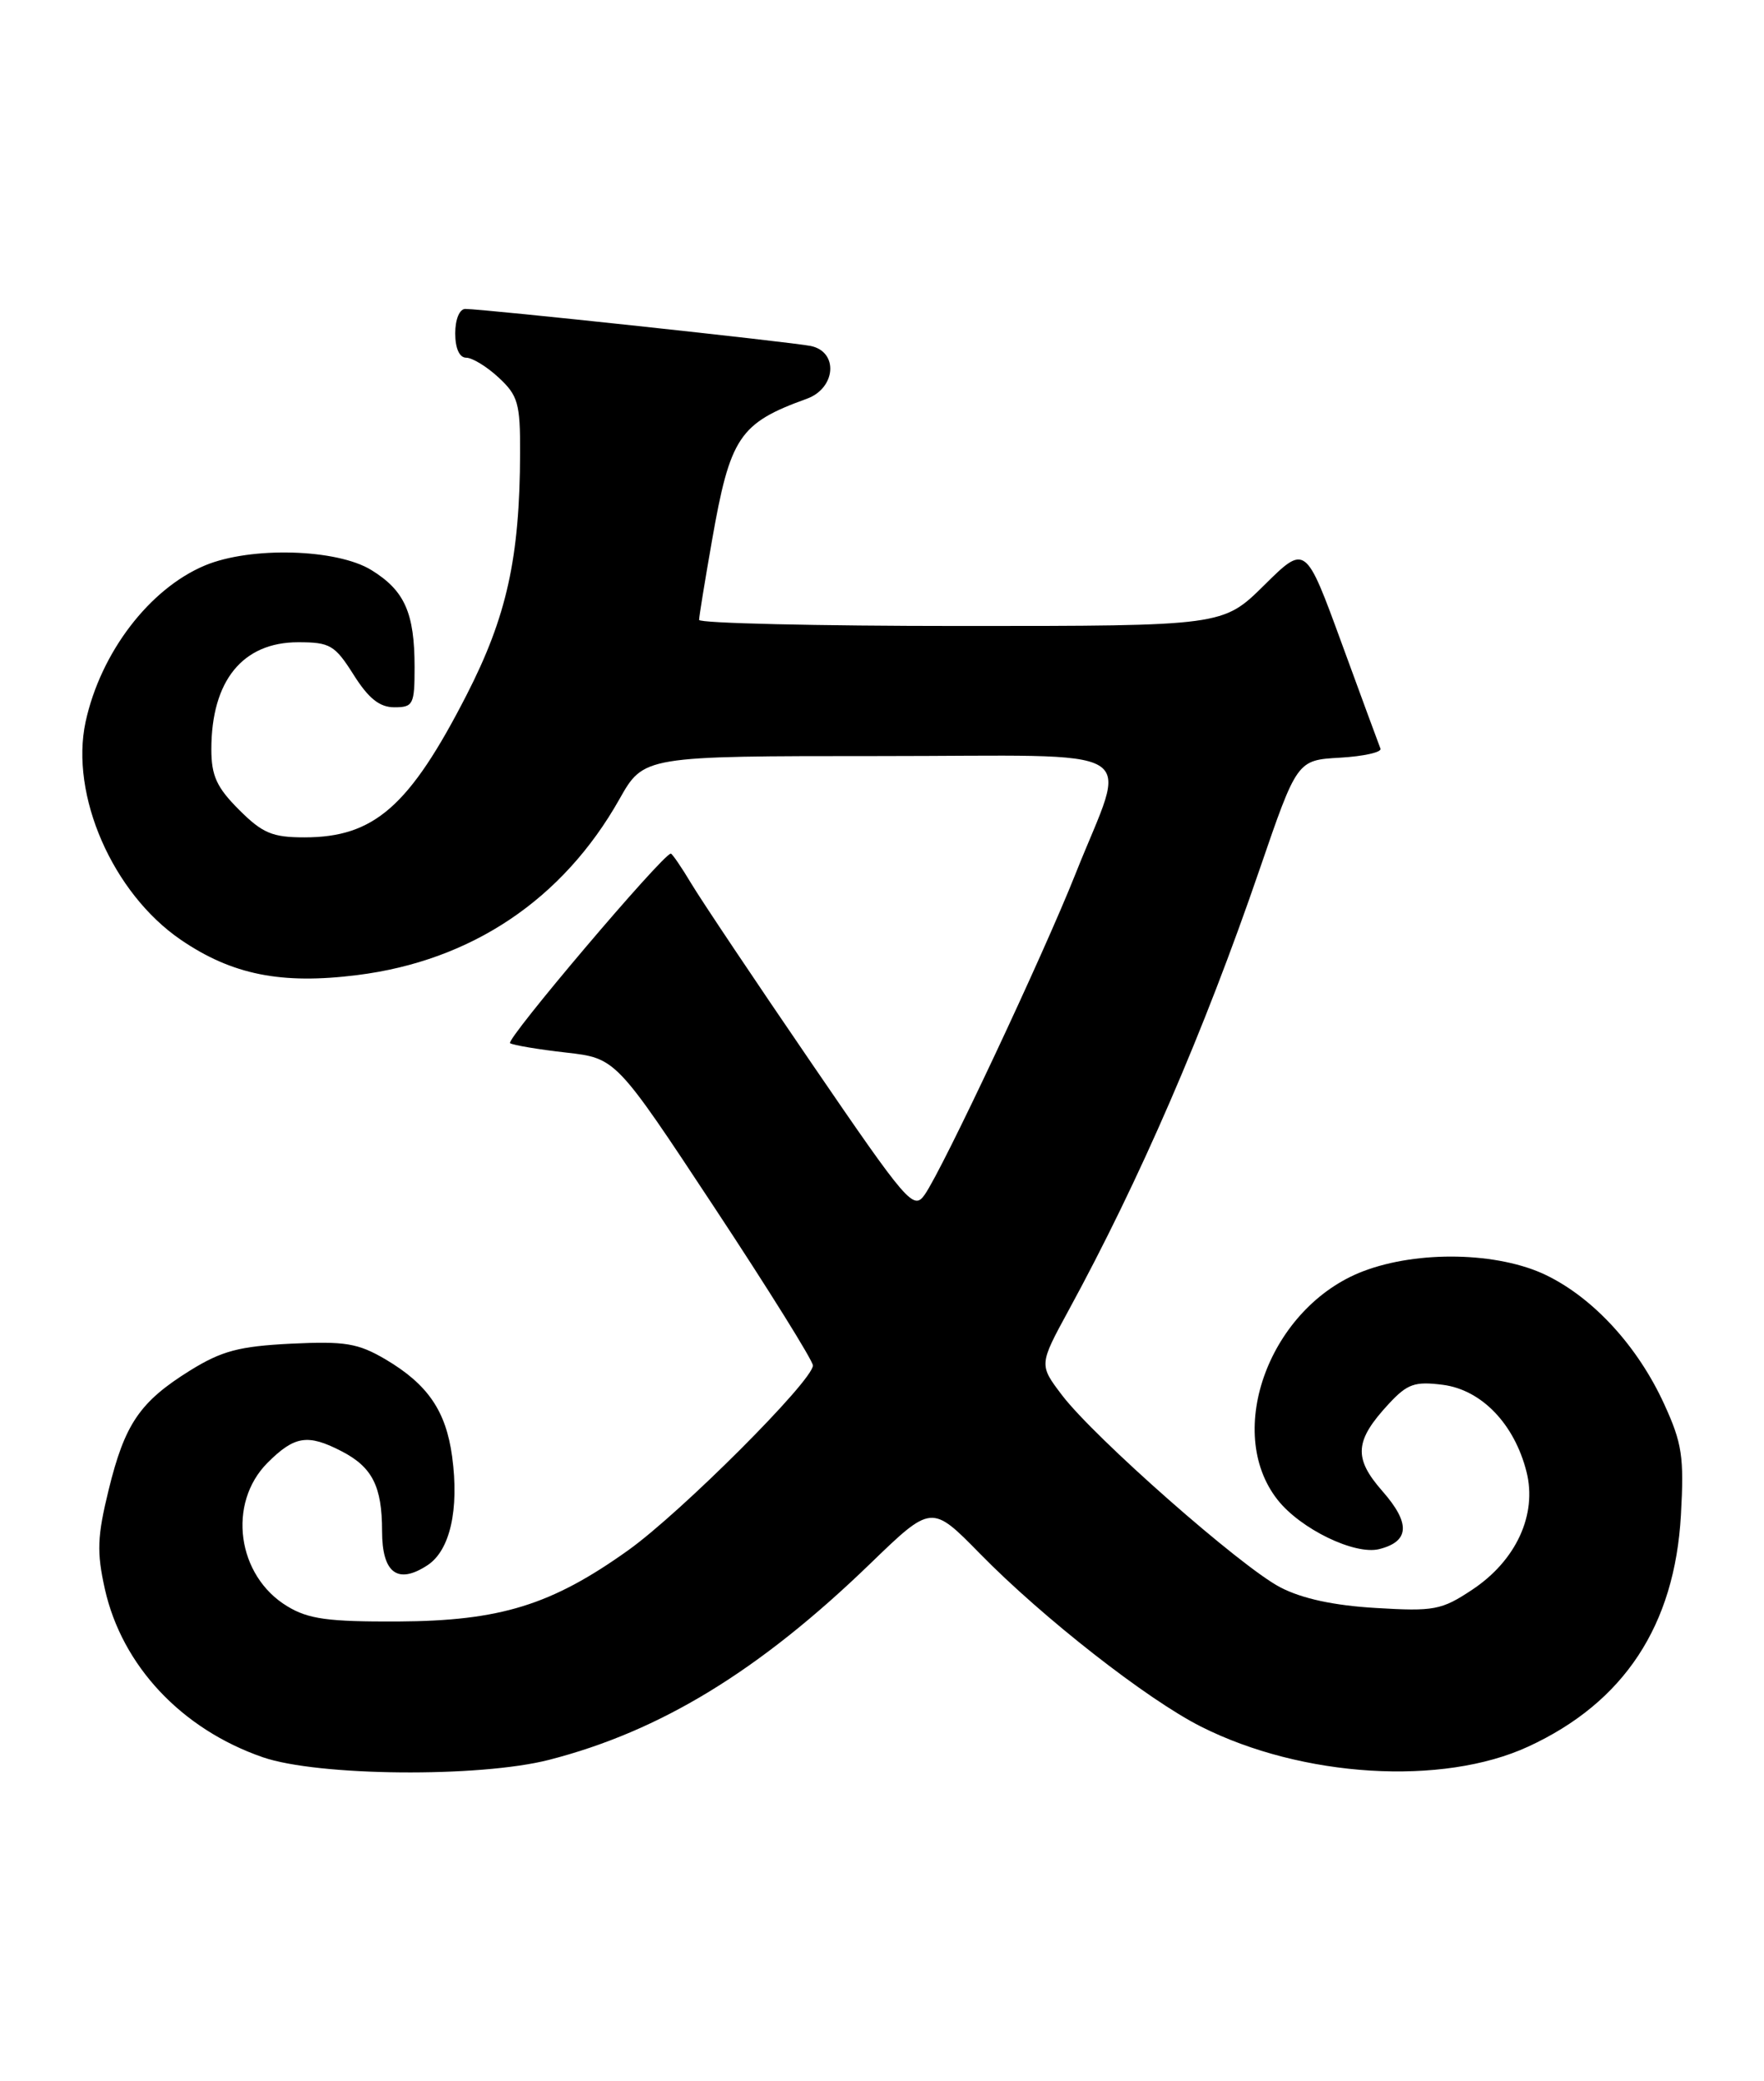 <?xml version="1.0" encoding="UTF-8" standalone="no"?>
<!DOCTYPE svg PUBLIC "-//W3C//DTD SVG 1.1//EN" "http://www.w3.org/Graphics/SVG/1.1/DTD/svg11.dtd" >
<svg xmlns="http://www.w3.org/2000/svg" xmlns:xlink="http://www.w3.org/1999/xlink" version="1.1" viewBox="0 0 217 256">
 <g >
 <path fill="currentColor"
d=" M 67.54 216.47 C 81.25 212.95 93.43 205.51 107.05 192.34 C 114.60 185.04 114.60 185.04 120.55 191.11 C 128.28 199.00 141.11 209.04 147.74 212.38 C 160.19 218.66 177.45 219.71 188.00 214.84 C 199.78 209.41 206.02 199.95 206.78 186.35 C 207.18 179.20 206.93 177.54 204.73 172.73 C 201.48 165.62 196.04 159.68 190.20 156.85 C 184.30 154.00 174.46 153.79 167.69 156.37 C 156.25 160.74 150.52 176.04 157.16 184.48 C 159.98 188.07 166.65 191.30 169.66 190.55 C 173.41 189.61 173.53 187.37 170.06 183.42 C 166.47 179.33 166.63 177.22 170.86 172.66 C 173.14 170.21 174.04 169.90 177.50 170.34 C 182.26 170.96 186.29 175.15 187.78 181.02 C 189.12 186.30 186.51 191.97 181.08 195.56 C 177.33 198.05 176.41 198.22 169.26 197.79 C 164.10 197.49 160.16 196.64 157.50 195.25 C 152.69 192.76 134.65 176.87 130.65 171.62 C 127.81 167.88 127.81 167.88 131.45 161.19 C 140.19 145.16 148.12 126.86 154.93 107.00 C 159.56 93.50 159.56 93.50 164.84 93.20 C 167.75 93.03 169.99 92.53 169.82 92.09 C 169.64 91.65 167.50 85.82 165.05 79.13 C 160.60 66.96 160.60 66.96 155.52 71.98 C 150.44 77.00 150.44 77.00 118.22 77.00 C 100.50 77.00 86.00 76.66 86.00 76.25 C 86.00 75.84 86.71 71.48 87.57 66.58 C 89.81 53.75 90.94 52.05 99.25 49.05 C 102.83 47.75 103.18 43.29 99.75 42.56 C 97.44 42.08 59.47 38.00 57.24 38.00 C 56.53 38.00 56.00 39.28 56.00 41.00 C 56.00 42.86 56.52 44.00 57.35 44.00 C 58.10 44.00 59.90 45.10 61.35 46.45 C 63.72 48.65 64.00 49.62 63.98 55.70 C 63.94 68.62 62.34 75.85 57.39 85.50 C 50.37 99.19 46.03 103.00 37.45 103.00 C 33.50 103.00 32.29 102.49 29.40 99.60 C 26.66 96.86 26.00 95.42 26.00 92.17 C 26.00 83.74 29.84 79.00 36.68 79.00 C 40.60 79.00 41.19 79.35 43.50 83.00 C 45.34 85.92 46.70 87.00 48.51 87.00 C 50.83 87.00 51.00 86.66 51.00 82.07 C 51.00 75.39 49.78 72.65 45.70 70.13 C 41.45 67.50 30.85 67.20 25.22 69.55 C 18.38 72.41 12.38 80.28 10.53 88.79 C 8.59 97.80 13.85 109.85 22.23 115.59 C 28.54 119.90 34.59 121.12 43.95 119.94 C 58.01 118.18 69.24 110.64 76.20 98.30 C 79.19 93.00 79.19 93.00 108.20 93.00 C 141.61 93.00 138.74 91.27 132.30 107.50 C 128.30 117.57 116.00 143.73 113.76 146.94 C 112.38 148.91 111.68 148.11 99.82 130.76 C 92.95 120.72 86.32 110.81 85.08 108.75 C 83.85 106.69 82.69 105.00 82.52 105.00 C 81.57 105.00 62.11 127.95 62.75 128.32 C 63.16 128.57 66.26 129.09 69.63 129.47 C 75.77 130.17 75.77 130.17 87.88 148.52 C 94.55 158.62 100.00 167.37 100.00 167.96 C 100.00 169.83 83.80 186.03 77.28 190.69 C 67.84 197.43 61.54 199.38 49.00 199.45 C 40.36 199.49 37.94 199.16 35.34 197.58 C 29.15 193.84 27.93 184.92 32.92 179.92 C 36.24 176.61 37.86 176.36 42.02 178.51 C 45.80 180.46 47.00 182.83 47.00 188.33 C 47.00 193.50 48.92 194.94 52.59 192.53 C 55.36 190.71 56.50 185.70 55.62 179.17 C 54.86 173.54 52.61 170.27 47.41 167.20 C 44.03 165.22 42.45 164.96 35.79 165.28 C 29.40 165.60 27.27 166.17 23.38 168.58 C 17.20 172.43 15.35 175.14 13.36 183.28 C 11.96 189.00 11.89 190.92 12.90 195.46 C 15.01 204.89 22.34 212.70 32.33 216.15 C 39.11 218.49 58.96 218.67 67.54 216.47 Z "/>
</g>
</svg>